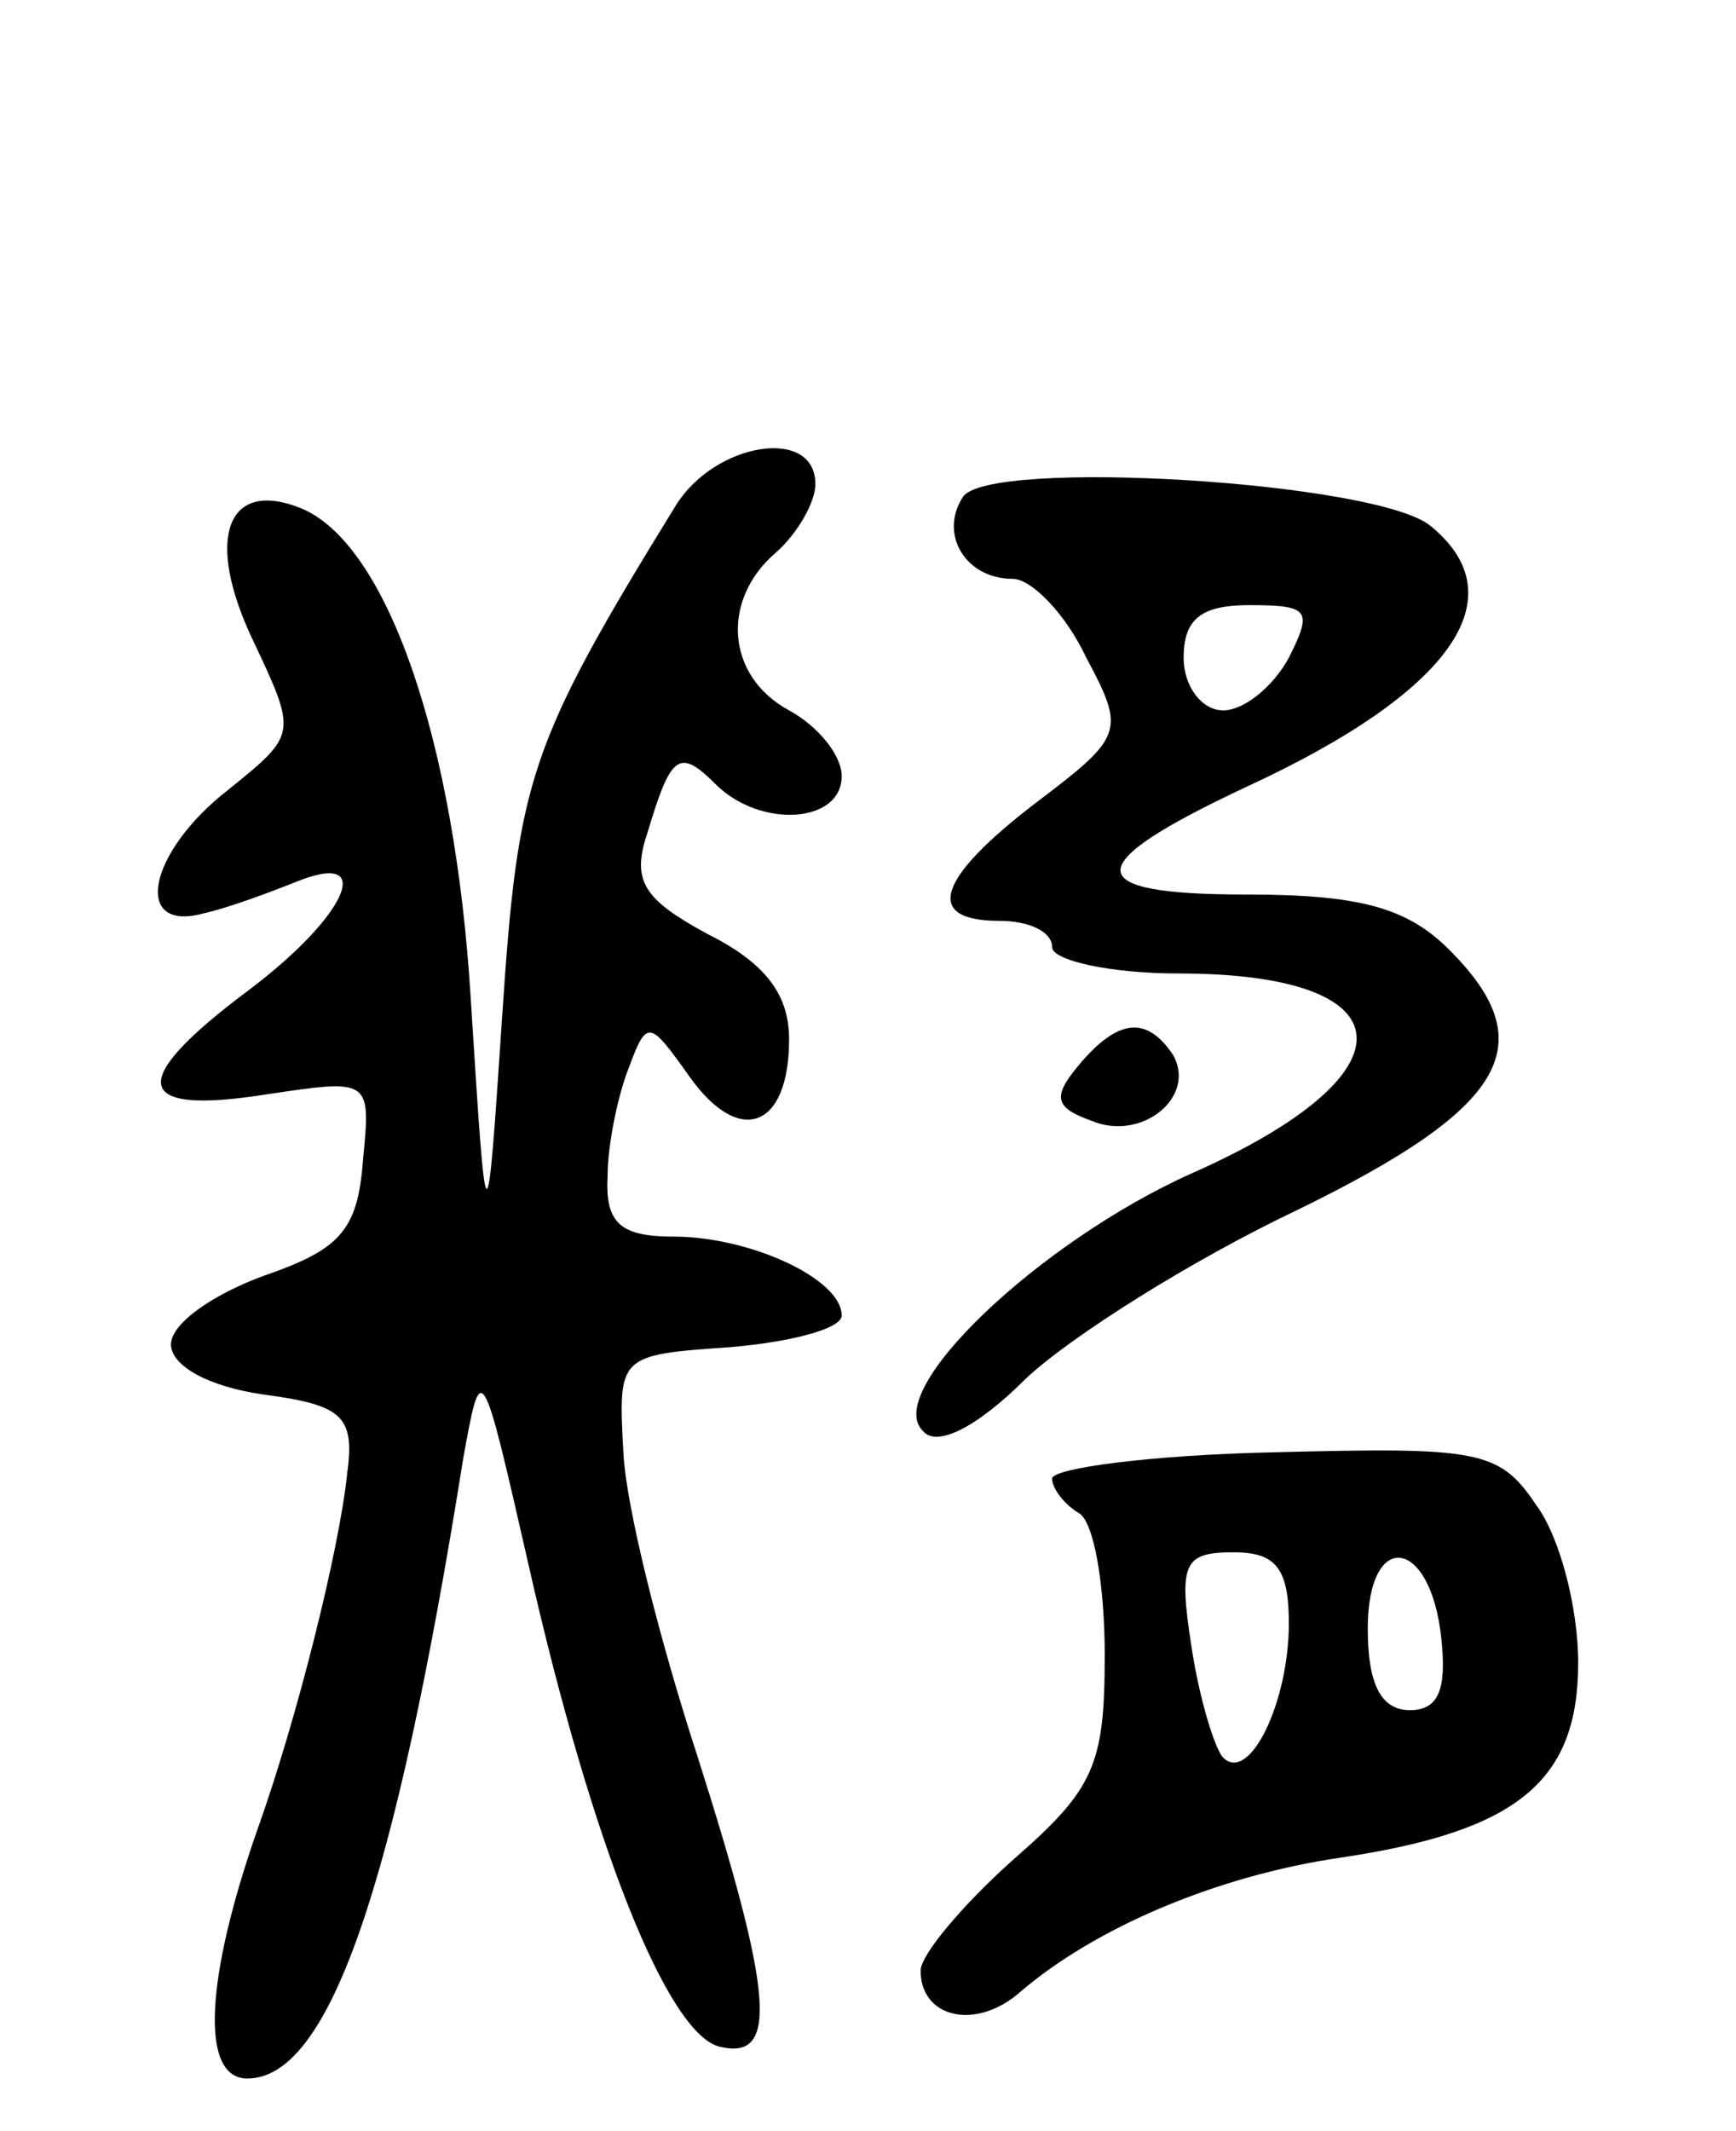<svg version="1.0" xmlns="http://www.w3.org/2000/svg"
 width="66pt" height="81pt" viewBox="0 0 66 81"
 preserveAspectRatio="xMidYMid meet">
<g transform="translate(0,81) scale(0.1,-0.1)"
fill="#000000" stroke="none">
<path d="M257 618 c-56 -91 -60 -104 -66 -193 -6 -90 -6 -90 -12 5 -6 99 -32
174 -65 187 -28 11 -36 -12 -18 -50 17 -36 17 -36 -9 -57 -31 -24 -37 -55 -9
-47 9 2 25 8 35 12 30 12 19 -13 -18 -41 -47 -35 -45 -48 6 -40 40 6 40 6 37
-25 -2 -27 -9 -34 -38 -44 -19 -7 -35 -18 -35 -26 0 -8 14 -16 35 -19 30 -4
35 -8 32 -30 -3 -29 -19 -93 -34 -135 -20 -57 -22 -95 -4 -95 31 0 56 72 82
235 7 39 7 39 25 -40 24 -106 53 -179 73 -183 22 -5 20 20 -9 111 -14 43 -27
94 -28 115 -2 37 -2 37 41 40 23 2 42 7 42 12 0 14 -35 30 -64 30 -20 0 -26 5
-25 23 0 12 4 31 8 41 7 19 8 18 23 -3 19 -27 38 -20 38 14 0 17 -9 29 -31 40
-24 13 -29 20 -23 38 9 30 12 33 26 19 17 -17 48 -15 48 3 0 8 -9 19 -20 25
-24 13 -26 42 -5 60 8 7 15 19 15 26 0 22 -38 16 -53 -8z"/>
<path d="M366 621 c-9 -14 1 -31 19 -31 7 0 20 -13 28 -30 15 -28 14 -30 -19
-55 -38 -29 -43 -45 -14 -45 11 0 20 -4 20 -10 0 -5 22 -10 48 -10 88 0 91
-38 5 -76 -58 -26 -118 -83 -102 -98 5 -6 20 1 39 20 17 16 63 45 103 64 80
39 94 63 58 99 -16 16 -34 21 -77 21 -64 0 -64 11 0 41 78 36 103 72 70 99
-20 17 -169 26 -178 11z m124 -61 c-6 -11 -17 -20 -25 -20 -8 0 -15 9 -15 20
0 15 7 20 25 20 23 0 24 -2 15 -20z"/>
<path d="M410 405 c-10 -12 -9 -16 5 -21 19 -8 40 9 31 25 -10 15 -21 14 -36
-4z"/>
<path d="M400 248 c0 -4 5 -10 10 -13 6 -3 10 -28 10 -54 0 -42 -4 -51 -35
-78 -19 -17 -35 -36 -35 -42 0 -18 21 -23 38 -8 28 24 74 44 122 51 67 10 90
29 90 74 0 21 -7 48 -16 60 -14 21 -22 22 -100 20 -46 -1 -84 -6 -84 -10z m90
-55 c0 -30 -15 -61 -25 -51 -3 3 -9 22 -12 42 -5 32 -3 36 16 36 16 0 21 -6
21 -27z m58 -6 c2 -19 -1 -27 -12 -27 -11 0 -16 10 -16 31 0 38 24 35 28 -4z"/>
</g>
</svg>
